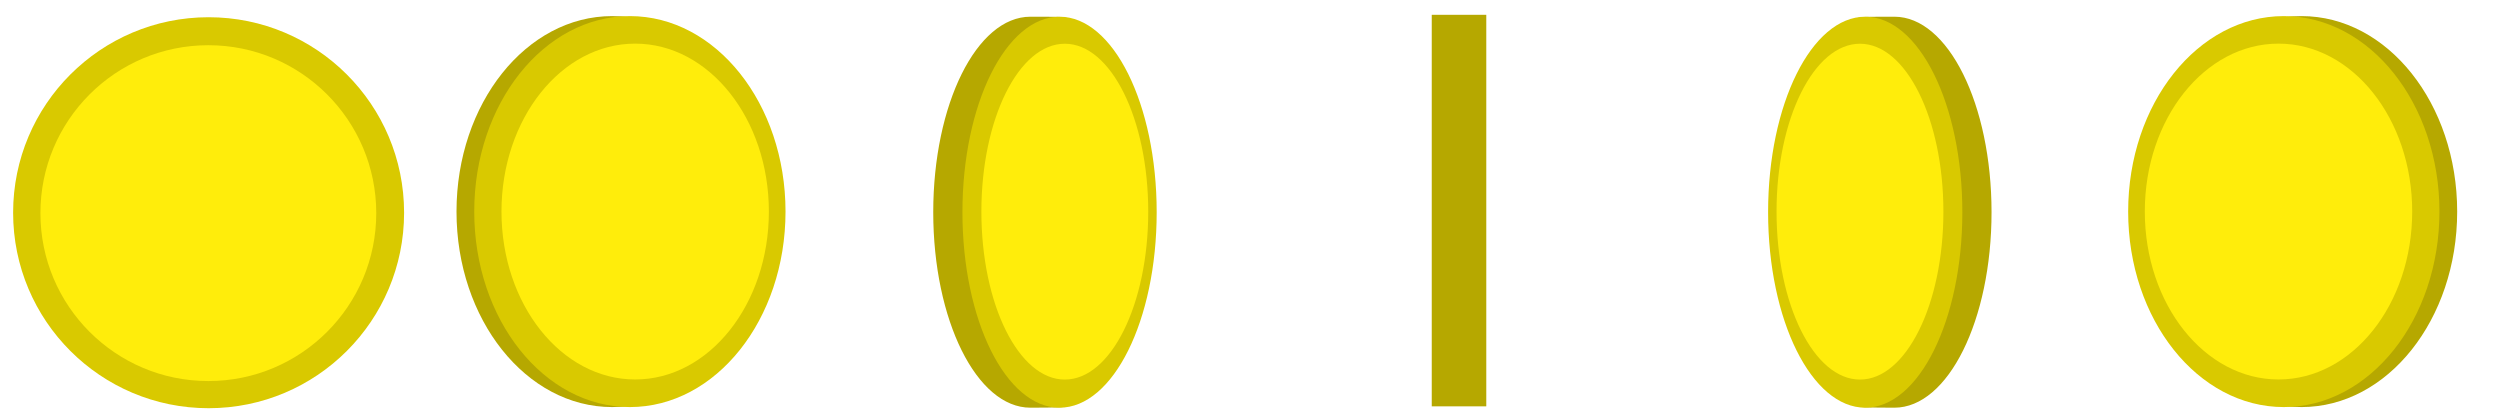 <?xml version="1.0" encoding="UTF-8" standalone="no"?>
<!-- Created with Inkscape (http://www.inkscape.org/) -->

<svg
   xmlns:dc="http://purl.org/dc/elements/1.1/"
   xmlns:cc="http://creativecommons.org/ns#"
   xmlns:rdf="http://www.w3.org/1999/02/22-rdf-syntax-ns#"
   xmlns:svg="http://www.w3.org/2000/svg"
   xmlns="http://www.w3.org/2000/svg"
   xmlns:sodipodi="http://sodipodi.sourceforge.net/DTD/sodipodi-0.dtd"
   xmlns:inkscape="http://www.inkscape.org/namespaces/inkscape"
   width="216"
   height="36"
   id="svg5019"
   version="1.1"
   inkscape:version="0.48.4 r9939"
   sodipodi:docname="coin.svg"
   inkscape:export-filename="/home/arifbs/workspace_cc/SuperPlatformer/raw_images/coin.png"
   inkscape:export-xdpi="90"
   inkscape:export-ydpi="90">
  <defs
     id="defs5021" />
  <sodipodi:namedview
     id="base"
     pagecolor="#ffffff"
     bordercolor="#666666"
     borderopacity="1.0"
     inkscape:pageopacity="0.0"
     inkscape:pageshadow="2"
     inkscape:zoom="3.959798"
     inkscape:cx="91.823862"
     inkscape:cy="47.663299"
     inkscape:document-units="px"
     inkscape:current-layer="layer1"
     showgrid="true"
     inkscape:window-width="1237"
     inkscape:window-height="776"
     inkscape:window-x="43"
     inkscape:window-y="24"
     inkscape:window-maximized="1"
     gridtolerance="1"
     objecttolerance="1"
     guidetolerance="1"
     showguides="true"
     inkscape:guide-bbox="true">
    <inkscape:grid
       type="xygrid"
       id="grid5370"
       empspacing="2"
       visible="true"
       enabled="true"
       snapvisiblegridlinesonly="true"
       spacingx="18px"
       spacingy="18px" />
    <sodipodi:guide
       orientation="0,1"
       position="44.286,71.339"
       id="guide3221" />
  </sodipodi:namedview>
  <g
     inkscape:label="Layer 1"
     inkscape:groupmode="layer"
     id="layer1"
     transform="translate(0,-1016.362)">
    <g
       id="g4241"
       transform="matrix(0.471,0,0,0.471,-122.57,1230.865)">
      <path
         transform="translate(-24.244,75.695)"
         d="m 358.604,-492.094 c 0,19.805 -16.055,35.86 -35.86,35.86 -19.805,0 -35.86,-16.055 -35.86,-35.86 0,-19.805 16.055,-35.86 35.86,-35.86 19.805,0 35.86,16.055 35.86,35.86 z"
         sodipodi:ry="35.860416"
         sodipodi:rx="35.860416"
         sodipodi:cy="-492.09427"
         sodipodi:cx="322.74374"
         id="path3387-1"
         style="fill:#d9c900;fill-opacity:1;stroke:none"
         sodipodi:type="arc" />
      <path
         transform="matrix(0.859,0,0,0.859,21.213,6.386)"
         d="m 358.604,-492.094 c 0,19.805 -16.055,35.86 -35.86,35.86 -19.805,0 -35.86,-16.055 -35.86,-35.86 0,-19.805 16.055,-35.86 35.86,-35.86 19.805,0 35.86,16.055 35.86,35.86 z"
         sodipodi:ry="35.860416"
         sodipodi:rx="35.860416"
         sodipodi:cy="-492.09427"
         sodipodi:cx="322.74374"
         id="path3387"
         style="fill:#ffed0b;fill-opacity:1;stroke:none"
         sodipodi:type="arc" />
    </g>
    <g
       id="g4241-8"
       transform="matrix(0.375,0,0,0.471,-57.516,1230.728)">
      <path
         transform="translate(-28.331,75.778)"
         d="m 358.604,-492.094 c 0,19.805 -16.055,35.86 -35.86,35.86 -19.805,0 -35.86,-16.055 -35.86,-35.86 0,-19.805 16.055,-35.86 35.86,-35.86 19.805,0 35.86,16.055 35.86,35.86 z"
         sodipodi:ry="35.860416"
         sodipodi:rx="35.860416"
         sodipodi:cy="-492.09427"
         sodipodi:cx="322.74374"
         id="path3387-1-0-7"
         style="fill:#b6a800;fill-opacity:1;stroke:none"
         sodipodi:type="arc" />
      <path
         transform="translate(-24.244,75.778)"
         d="m 358.604,-492.094 c 0,19.805 -16.055,35.86 -35.86,35.86 -19.805,0 -35.86,-16.055 -35.86,-35.86 0,-19.805 16.055,-35.86 35.86,-35.86 19.805,0 35.86,16.055 35.86,35.86 z"
         sodipodi:ry="35.860416"
         sodipodi:rx="35.860416"
         sodipodi:cy="-492.09427"
         sodipodi:cx="322.74374"
         id="path3387-1-0"
         style="fill:#d9c900;fill-opacity:1;stroke:none"
         sodipodi:type="arc" />
      <path
         transform="matrix(0.859,0,0,0.859,22.483,6.386)"
         d="m 358.604,-492.094 c 0,19.805 -16.055,35.86 -35.86,35.86 -19.805,0 -35.86,-16.055 -35.86,-35.86 0,-19.805 16.055,-35.86 35.86,-35.86 19.805,0 35.86,16.055 35.86,35.86 z"
         sodipodi:ry="35.860416"
         sodipodi:rx="35.860416"
         sodipodi:cy="-492.09427"
         sodipodi:cx="322.74374"
         id="path3387-12"
         style="fill:#ffed0b;fill-opacity:1;stroke:none"
         sodipodi:type="arc" />
    </g>
    <g
       id="g4241-8-4"
       transform="matrix(0.234,0,0,0.471,127.633,1333.011)">
      <path
         transform="translate(-487.742,-141.27)"
         style="fill:#b6a800;fill-opacity:1;stroke:none"
         d="m 358.604,-492.094 c 0,18.524 -5.408,33.831 -23.43,35.725 -1.246,0.131 -11.149,0.135 -12.43,0.135 -19.805,0 -35.86,-16.055 -35.86,-35.86 0,-19.805 16.055,-35.86 35.86,-35.86 1.107,0 11.221,-0.013 12.302,0.085 18.267,1.658 23.558,17.077 23.558,35.775 z"
         id="path3387-1-0-0-7"
         inkscape:connector-curvature="0"
         sodipodi:nodetypes="sssssss" />
      <path
         transform="translate(-476.963,-141.27)"
         d="m 358.604,-492.094 c 0,19.805 -16.055,35.86 -35.86,35.86 -19.805,0 -35.86,-16.055 -35.86,-35.86 0,-19.805 16.055,-35.86 35.86,-35.86 19.805,0 35.86,16.055 35.86,35.86 z"
         sodipodi:ry="35.860416"
         sodipodi:rx="35.860416"
         sodipodi:cy="-492.09427"
         sodipodi:cx="322.74374"
         id="path3387-1-0-0"
         style="fill:#d9c900;fill-opacity:1;stroke:none"
         sodipodi:type="arc" />
      <path
         transform="matrix(0.859,0,0,0.859,-429.518,-210.757)"
         d="m 358.604,-492.094 c 0,19.805 -16.055,35.86 -35.86,35.86 -19.805,0 -35.86,-16.055 -35.86,-35.86 0,-19.805 16.055,-35.86 35.86,-35.86 19.805,0 35.86,16.055 35.86,35.86 z"
         sodipodi:ry="35.860416"
         sodipodi:rx="35.860416"
         sodipodi:cy="-492.09427"
         sodipodi:cx="322.74374"
         id="path3387-12-6"
         style="fill:#ffed0b;fill-opacity:1;stroke:none"
         sodipodi:type="arc" />
    </g>
    <rect
       style="fill:#b6a800;fill-opacity:1;stroke:none"
       id="rect4421"
       width="4.712"
       height="33.829"
       x="123.703"
       y="1017.641" />
    <g
       id="g4241-8-4-8"
       transform="matrix(-0.234,0,0,0.471,125.068,1333.011)">
      <path
         transform="translate(-487.742,-141.27)"
         style="fill:#b6a800;fill-opacity:1;stroke:none"
         d="m 358.604,-492.094 c 0,18.524 -5.408,33.831 -23.43,35.725 -1.246,0.131 -11.149,0.135 -12.43,0.135 -19.805,0 -35.86,-16.055 -35.86,-35.86 0,-19.805 16.055,-35.86 35.86,-35.86 1.107,0 11.221,-0.013 12.302,0.085 18.267,1.658 23.558,17.077 23.558,35.775 z"
         id="path3387-1-0-0-7-3"
         inkscape:connector-curvature="0"
         sodipodi:nodetypes="sssssss" />
      <path
         transform="translate(-476.963,-141.27)"
         d="m 358.604,-492.094 c 0,19.805 -16.055,35.86 -35.86,35.86 -19.805,0 -35.86,-16.055 -35.86,-35.86 0,-19.805 16.055,-35.86 35.86,-35.86 19.805,0 35.86,16.055 35.86,35.86 z"
         sodipodi:ry="35.860416"
         sodipodi:rx="35.860416"
         sodipodi:cy="-492.09427"
         sodipodi:cx="322.74374"
         id="path3387-1-0-0-8"
         style="fill:#d9c900;fill-opacity:1;stroke:none"
         sodipodi:type="arc" />
      <path
         transform="matrix(0.859,0,0,0.859,-429.518,-210.757)"
         d="m 358.604,-492.094 c 0,19.805 -16.055,35.86 -35.86,35.86 -19.805,0 -35.86,-16.055 -35.86,-35.86 0,-19.805 16.055,-35.86 35.86,-35.86 19.805,0 35.86,16.055 35.86,35.86 z"
         sodipodi:ry="35.860416"
         sodipodi:rx="35.860416"
         sodipodi:cy="-492.09427"
         sodipodi:cx="322.74374"
         id="path3387-12-6-3"
         style="fill:#ffed0b;fill-opacity:1;stroke:none"
         sodipodi:type="arc" />
    </g>
    <g
       id="g4241-8-6"
       transform="matrix(-0.375,0,0,0.471,309.258,1230.728)">
      <path
         transform="translate(-28.331,75.778)"
         d="m 358.604,-492.094 c 0,19.805 -16.055,35.86 -35.86,35.86 -19.805,0 -35.86,-16.055 -35.86,-35.86 0,-19.805 16.055,-35.86 35.86,-35.86 19.805,0 35.86,16.055 35.86,35.86 z"
         sodipodi:ry="35.860416"
         sodipodi:rx="35.860416"
         sodipodi:cy="-492.09427"
         sodipodi:cx="322.74374"
         id="path3387-1-0-7-8"
         style="fill:#b6a800;fill-opacity:1;stroke:none"
         sodipodi:type="arc" />
      <path
         transform="translate(-24.244,75.778)"
         d="m 358.604,-492.094 c 0,19.805 -16.055,35.86 -35.86,35.86 -19.805,0 -35.86,-16.055 -35.86,-35.86 0,-19.805 16.055,-35.86 35.86,-35.86 19.805,0 35.86,16.055 35.86,35.86 z"
         sodipodi:ry="35.860416"
         sodipodi:rx="35.860416"
         sodipodi:cy="-492.09427"
         sodipodi:cx="322.74374"
         id="path3387-1-0-3"
         style="fill:#d9c900;fill-opacity:1;stroke:none"
         sodipodi:type="arc" />
      <path
         transform="matrix(0.859,0,0,0.859,22.483,6.386)"
         d="m 358.604,-492.094 c 0,19.805 -16.055,35.86 -35.86,35.86 -19.805,0 -35.86,-16.055 -35.86,-35.86 0,-19.805 16.055,-35.86 35.86,-35.86 19.805,0 35.86,16.055 35.86,35.86 z"
         sodipodi:ry="35.860416"
         sodipodi:rx="35.860416"
         sodipodi:cy="-492.09427"
         sodipodi:cx="322.74374"
         id="path3387-12-4"
         style="fill:#ffed0b;fill-opacity:1;stroke:none"
         sodipodi:type="arc" />
    </g>
  </g>
</svg>
